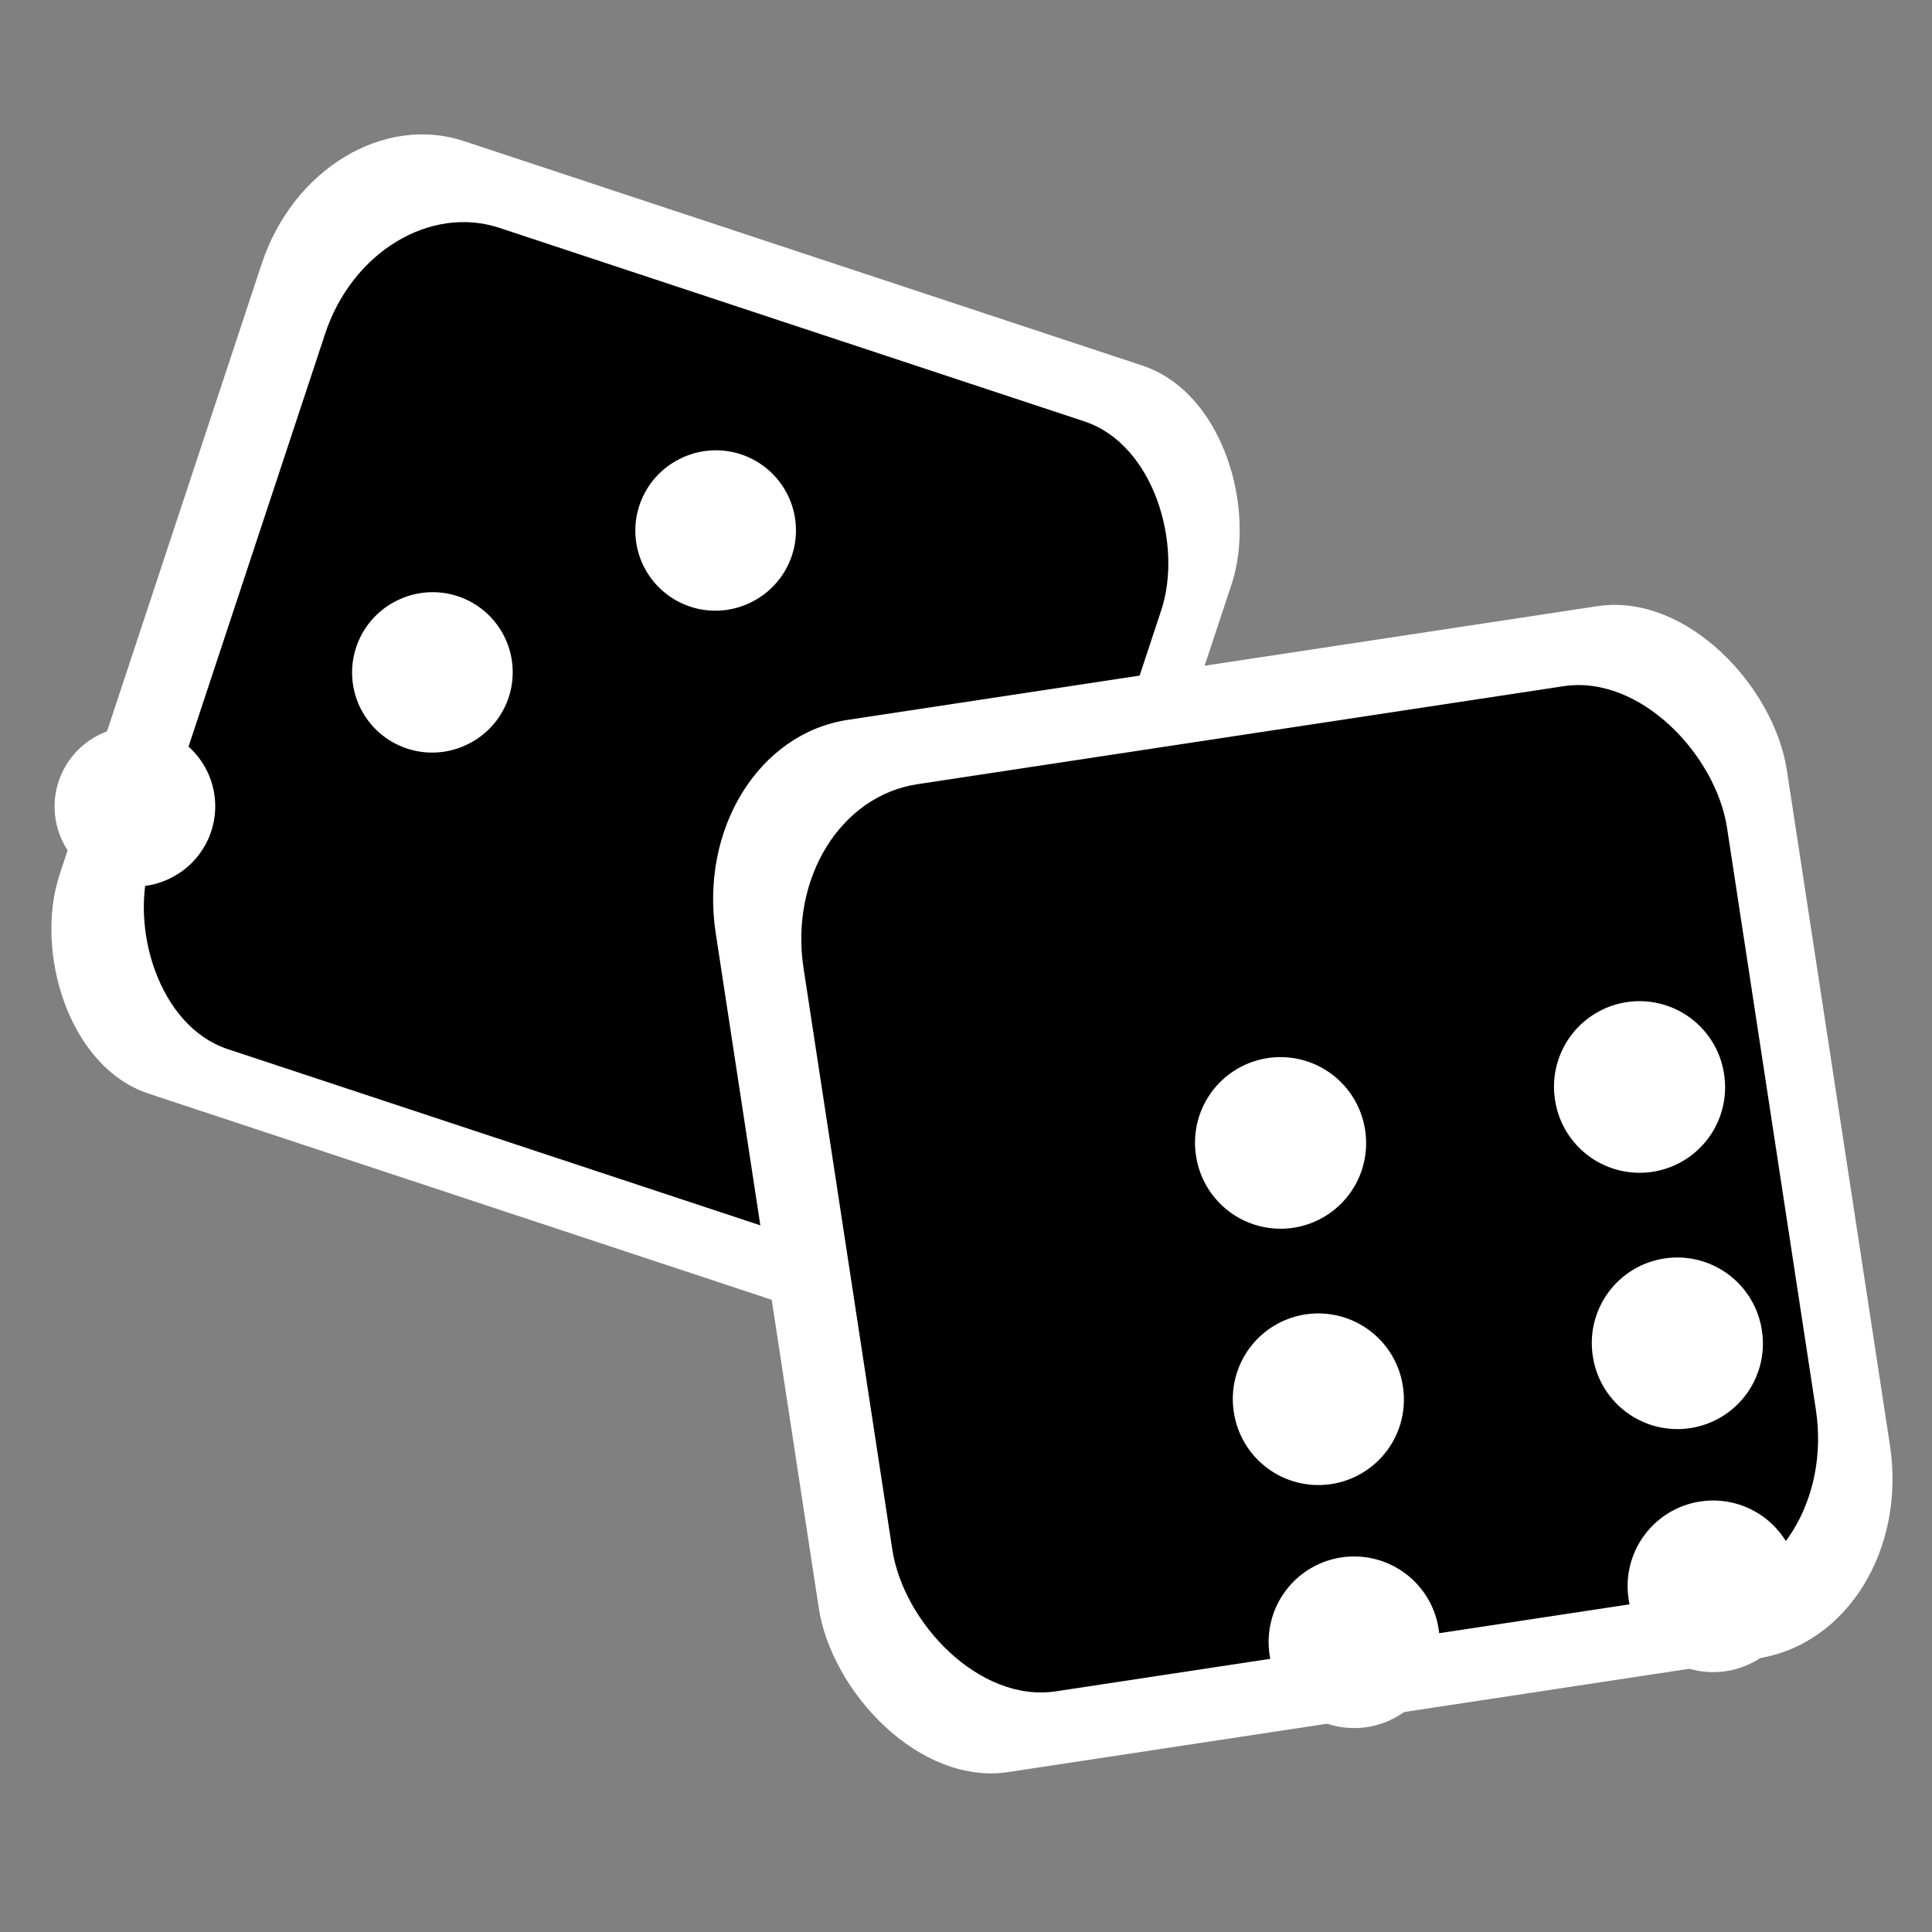 <?xml version="1.0" encoding="UTF-8" standalone="no"?>
<!-- Created with Inkscape (http://www.inkscape.org/) -->

<svg
   xmlns:dc="http://purl.org/dc/elements/1.1/"
   xmlns:cc="http://creativecommons.org/ns#"
   xmlns:rdf="http://www.w3.org/1999/02/22-rdf-syntax-ns#"
   xmlns:svg="http://www.w3.org/2000/svg"
   xmlns="http://www.w3.org/2000/svg"
   xmlns:sodipodi="http://sodipodi.sourceforge.net/DTD/sodipodi-0.dtd"
   xmlns:inkscape="http://www.inkscape.org/namespaces/inkscape"
   width="48"
   height="48"
   id="svg2"
   version="1.1"
   inkscape:version="0.48.5 r10040"
   sodipodi:docname="applications-boardgames.svg">
  <rect width="100%" height="100%" fill="#808080" stroke="none"/>
  <defs
     id="defs4" />
  <sodipodi:namedview
     id="base"
     pagecolor="#ffffff"
     bordercolor="#666666"
     borderopacity="1.0"
     inkscape:pageopacity="0.0"
     inkscape:pageshadow="2"
     inkscape:zoom="1.9310043"
     inkscape:cx="88.139459"
     inkscape:cy="57.551718"
     inkscape:document-units="px"
     inkscape:current-layer="layer1"
     showgrid="false"
     inkscape:window-width="1914"
     inkscape:window-height="1031"
     inkscape:window-x="0"
     inkscape:window-y="25"
     inkscape:window-maximized="1"
     showguides="true"
     inkscape:guide-bbox="true" />
  <g
     inkscape:label="Capa 1"
     inkscape:groupmode="layer"
     id="layer1"
     transform="translate(0,-1004.362)">
    <rect
       id="rect7046-4-7-2-8"
       ry="4.473"
       rx="3.813"
       height="24.938"
       width="25.388"
       transform="matrix(0.949,0.314,-0.314,0.949,0,0)"
       class="fil3 str0"
       x="323.858"
       y="953.613"
       style="fill:#ffffff;fill-rule:evenodd;stroke:none" />
    <rect
       id="rect7046-4-7-2"
       ry="3.856"
       rx="3.287"
       height="21.5"
       width="21.888"
       transform="matrix(0.949,0.314,-0.314,0.949,0,0)"
       class="fil3 str0"
       x="325.901"
       y="955.383"
       style="fill:#000000;fill-rule:evenodd;stroke:none" />
    <rect
       id="rect7046-4-7-7"
       ry="4.741"
       rx="4.041"
       height="26.432"
       width="26.91"
       transform="matrix(0.989,-0.15,0.151,0.989,0,0)"
       class="fil3 str0"
       x="-137.467"
       y="1013.38"
       style="fill:#ffffff;fill-rule:evenodd;stroke:none" />
    <path
       sodipodi:type="arc"
       style="fill:#ffffff;fill-opacity:1;fill-rule:evenodd;stroke:none"
       id="path5579-2-2"
       sodipodi:cx="-19684.475"
       sodipodi:cy="7133.7954"
       sodipodi:rx="83.90654"
       sodipodi:ry="83.90654"
       d="m -19600.568,7133.795 a 83.907,83.907 0 1 1 -167.813,0 83.907,83.907 0 1 1 167.813,0 z"
       transform="matrix(-0.011,-0.021,0.021,-0.011,-362.987,689.495)"
       inkscape:transform-center-x="6.1367462"
       inkscape:transform-center-y="66.58381" />
    <path
       sodipodi:type="arc"
       style="fill:#ffffff;fill-opacity:1;fill-rule:evenodd;stroke:none"
       id="path5579-3-0-4"
       sodipodi:cx="-19684.475"
       sodipodi:cy="7133.7954"
       sodipodi:rx="83.90654"
       sodipodi:ry="83.90654"
       d="m -19600.568,7133.795 a 83.907,83.907 0 1 1 -167.813,0 83.907,83.907 0 1 1 167.813,0 z"
       transform="matrix(-0.011,-0.021,0.021,-0.011,-355.596,686.165)"
       inkscape:transform-center-x="-67.157882"
       inkscape:transform-center-y="-10.663913" />
    <path
       sodipodi:type="arc"
       style="fill:#ffffff;fill-opacity:1;fill-rule:evenodd;stroke:none"
       id="path5579-3-8-2-5"
       sodipodi:cx="-19684.475"
       sodipodi:cy="7133.7954"
       sodipodi:rx="83.90654"
       sodipodi:ry="83.90654"
       d="m -19600.568,7133.795 a 83.907,83.907 0 1 1 -167.813,0 83.907,83.907 0 1 1 167.813,0 z"
       transform="matrix(-0.011,-0.021,0.021,-0.011,-348.559,682.64)"
       inkscape:transform-center-x="-136.64831"
       inkscape:transform-center-y="-83.902181" />
    <rect
       id="rect7046-4-7"
       ry="4.087"
       rx="3.484"
       height="22.788"
       width="23.2"
       transform="matrix(0.989,-0.15,0.151,0.989,0,0)"
       class="fil3 str0"
       x="-135.442"
       y="1015.219"
       style="fill:#000000;fill-rule:evenodd;stroke:none" />
    <path
       sodipodi:type="arc"
       style="fill:#ffffff;fill-opacity:1;fill-rule:evenodd;stroke:none"
       id="path5579"
       sodipodi:cx="-19684.475"
       sodipodi:cy="7133.7954"
       sodipodi:rx="83.90654"
       sodipodi:ry="83.90654"
       d="m -19600.568,7133.795 a 83.907,83.907 0 1 1 -167.813,0 83.907,83.907 0 1 1 167.813,0 z"
       transform="matrix(0.025,-0.004,0.004,0.025,495.392,775.675)" />
    <path
       sodipodi:type="arc"
       style="fill:#ffffff;fill-opacity:1;fill-rule:evenodd;stroke:none"
       id="path5579-3"
       sodipodi:cx="-19684.475"
       sodipodi:cy="7133.7954"
       sodipodi:rx="83.90654"
       sodipodi:ry="83.90654"
       d="m -19600.568,7133.795 a 83.907,83.907 0 1 1 -167.813,0 83.907,83.907 0 1 1 167.813,0 z"
       transform="matrix(0.025,-0.004,0.004,0.025,496.331,782.043)" />
    <path
       sodipodi:type="arc"
       style="fill:#ffffff;fill-opacity:1;fill-rule:evenodd;stroke:none"
       id="path5579-3-8"
       sodipodi:cx="-19684.475"
       sodipodi:cy="7133.7954"
       sodipodi:rx="83.90654"
       sodipodi:ry="83.90654"
       d="m -19600.568,7133.795 a 83.907,83.907 0 1 1 -167.813,0 83.907,83.907 0 1 1 167.813,0 z"
       transform="matrix(0.025,-0.004,0.004,0.025,497.221,788.081)" />
    <path
       sodipodi:type="arc"
       style="fill:#ffffff;fill-opacity:1;fill-rule:evenodd;stroke:none"
       id="path5579-2"
       sodipodi:cx="-19684.475"
       sodipodi:cy="7133.7954"
       sodipodi:rx="83.90654"
       sodipodi:ry="83.90654"
       d="m -19600.568,7133.795 a 83.907,83.907 0 1 1 -167.813,0 83.907,83.907 0 1 1 167.813,0 z"
       transform="matrix(0.025,-0.004,0.004,0.025,504.311,774.285)" />
    <path
       sodipodi:type="arc"
       style="fill:#ffffff;fill-opacity:1;fill-rule:evenodd;stroke:none"
       id="path5579-3-0"
       sodipodi:cx="-19684.475"
       sodipodi:cy="7133.7954"
       sodipodi:rx="83.90654"
       sodipodi:ry="83.90654"
       d="m -19600.568,7133.795 a 83.907,83.907 0 1 1 -167.813,0 83.907,83.907 0 1 1 167.813,0 z"
       transform="matrix(0.025,-0.004,0.004,0.025,505.25,780.653)" />
    <path
       sodipodi:type="arc"
       style="fill:#ffffff;fill-opacity:1;fill-rule:evenodd;stroke:none"
       id="path5579-3-8-2"
       sodipodi:cx="-19684.475"
       sodipodi:cy="7133.7954"
       sodipodi:rx="83.90654"
       sodipodi:ry="83.90654"
       d="m -19600.568,7133.795 a 83.907,83.907 0 1 1 -167.813,0 83.907,83.907 0 1 1 167.813,0 z"
       transform="matrix(0.025,-0.004,0.004,0.025,506.14,786.691)" />
  </g>
</svg>
